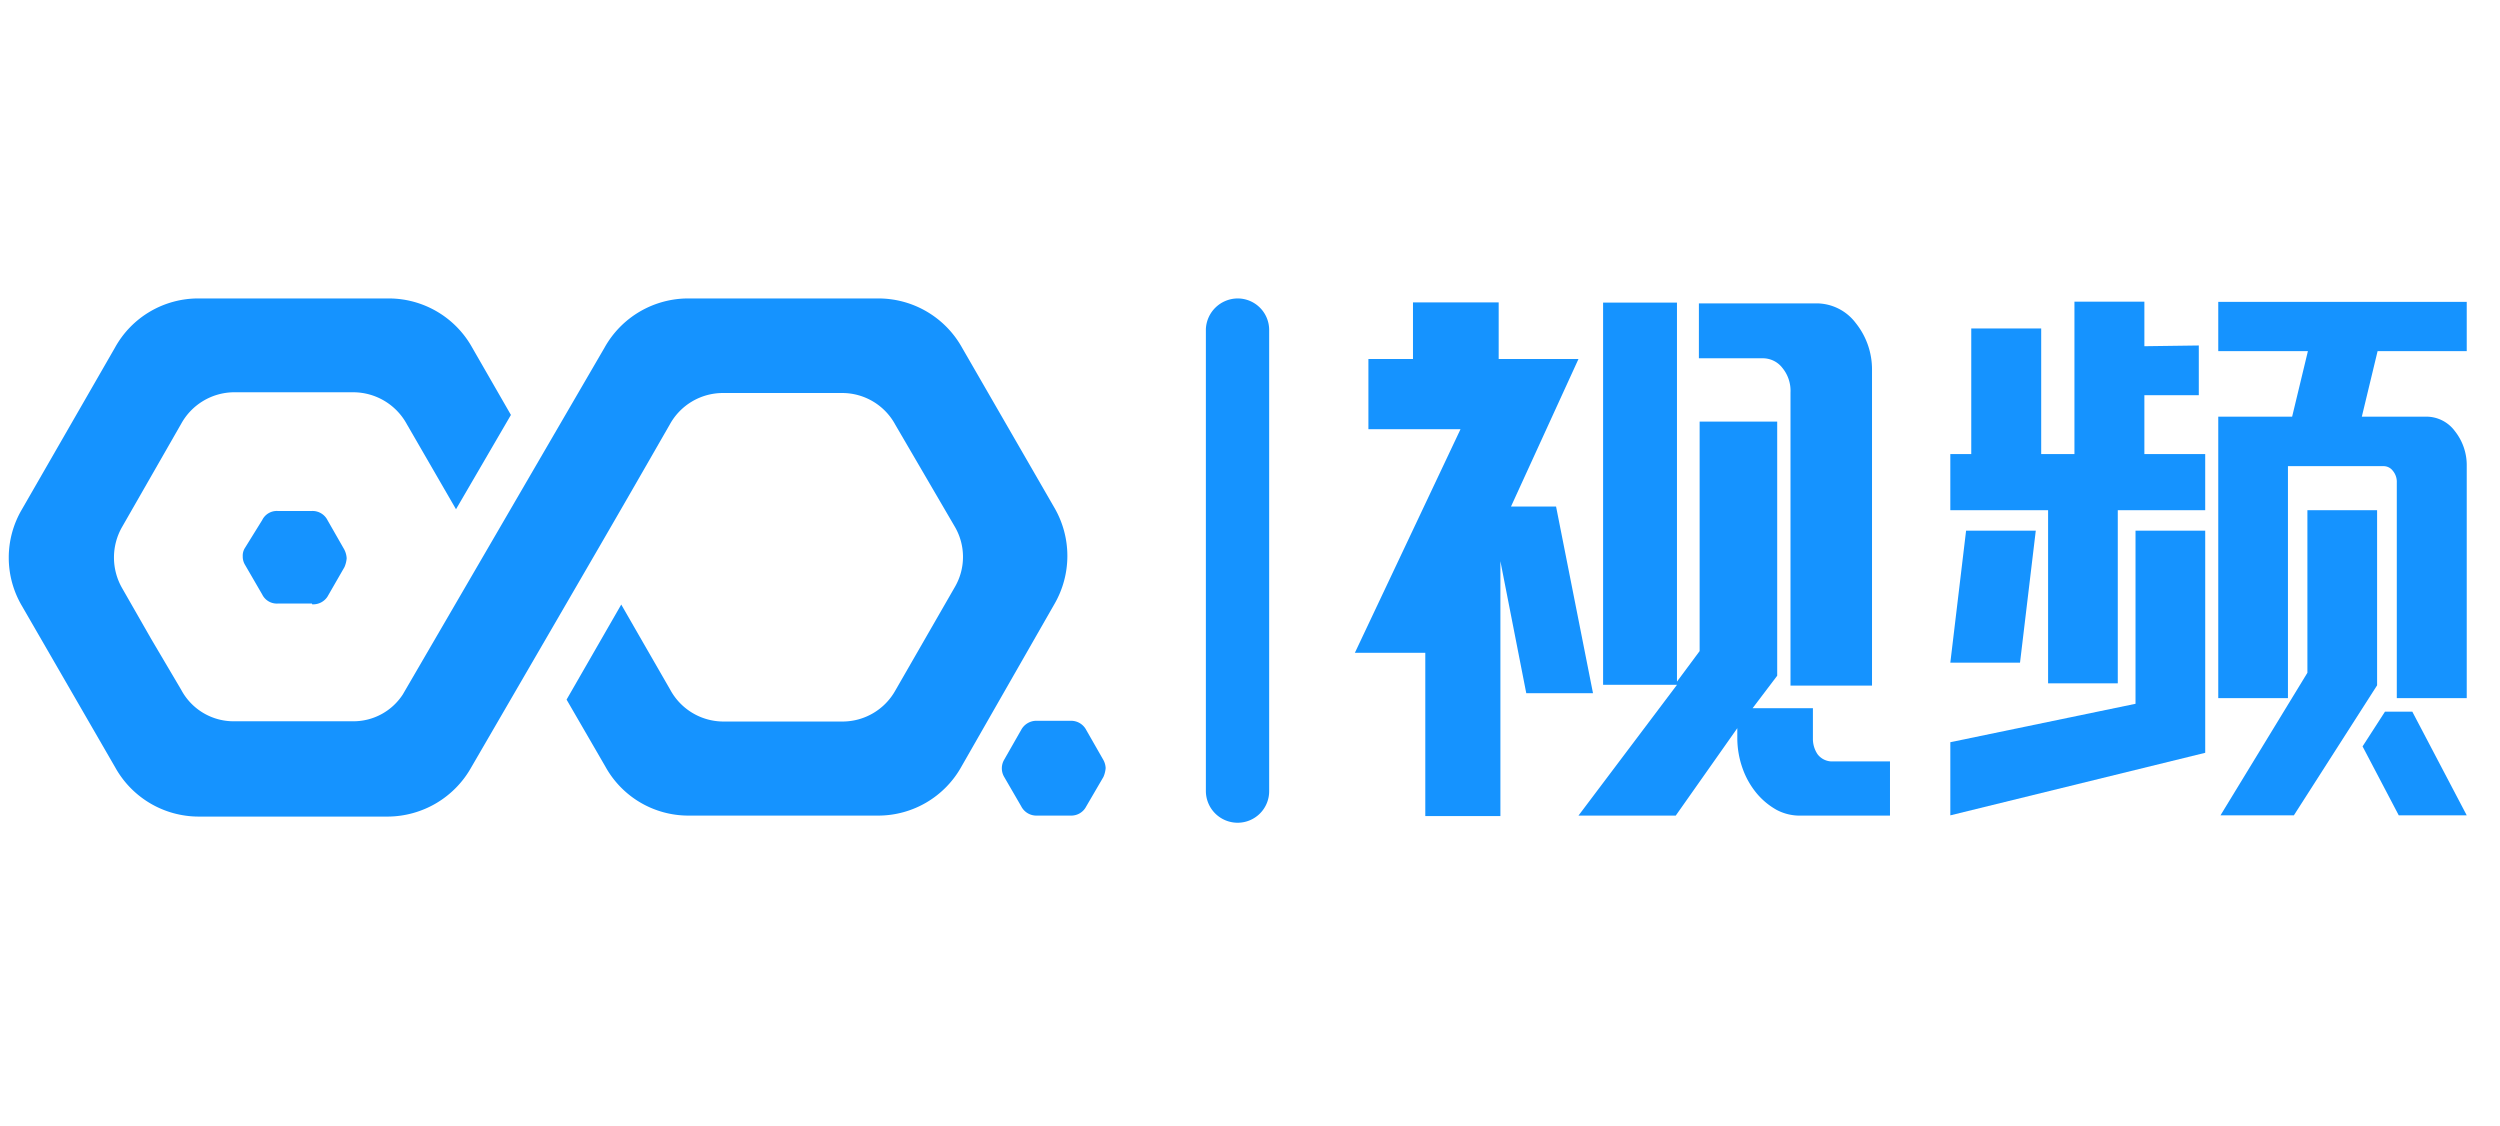 <?xml version="1.0" standalone="no"?><!DOCTYPE svg PUBLIC "-//W3C//DTD SVG 1.1//EN" "http://www.w3.org/Graphics/SVG/1.1/DTD/svg11.dtd"><svg t="1555315278558" class="icon" style="" viewBox="0 0 2274 1024" version="1.1" xmlns="http://www.w3.org/2000/svg" p-id="1457" xmlns:xlink="http://www.w3.org/1999/xlink" width="444.141" height="200"><defs><style type="text/css"></style></defs><path d="M974.336 741.867h-31.584a15.456 15.456 0 0 1-13.888-8.512l-15.456-26.656a15.456 15.456 0 0 1 0-15.68l15.456-27.104a15.68 15.68 0 0 1 13.888-8.288h31.584a15.456 15.456 0 0 1 13.664 8.288l15.232 26.656a17.024 17.024 0 0 1 2.464 8.064 25.088 25.088 0 0 1-2.016 8.064l-15.68 26.88a15.232 15.232 0 0 1-13.664 8.288z m-175.392 0h-172.48a86.24 86.24 0 0 1-75.936-44.8l-35.168-60.704 49.728-86.464 18.144 31.584 26.432 45.92A55.104 55.104 0 0 0 657.6 656.299h109.312A55.104 55.104 0 0 0 814.4 628.075l53.984-93.856a54.432 54.432 0 0 0 0-55.328L814.4 386.379a54.88 54.88 0 0 0-48.16-28.896H657.6a55.104 55.104 0 0 0-48.384 28.672c-53.984 94.08-54.656 94.976-180.544 311.808a87.584 87.584 0 0 1-75.712 44.8H180.704a86.912 86.912 0 0 1-75.936-44.8L19.872 551.019a86.464 86.464 0 0 1 0-87.584L104.544 316.267a86.464 86.464 0 0 1 76.16-44.8h172.48a86.912 86.912 0 0 1 76.384 44.8l35.168 61.152-49.952 85.792-44.8-77.504A55.552 55.552 0 0 0 321.6 356.811H212.288A55.328 55.328 0 0 0 164.8 385.483l-53.76 93.856a56 56 0 0 0 0 55.552l26.656 46.592L164.8 627.403a53.984 53.984 0 0 0 48.16 28.672H321.6a53.536 53.536 0 0 0 44.8-24.416L549.856 316.267a87.136 87.136 0 0 1 76.608-44.8h172.48a87.136 87.136 0 0 1 76.16 44.8l84 145.6a87.36 87.36 0 0 1 0 87.584L874.656 697.067a86.688 86.688 0 0 1-75.712 44.8z m-515.2-192.864h-31.36a14.784 14.784 0 0 1-13.888-8.288l-15.456-26.656a14.56 14.56 0 0 1-2.24-8.064 12.992 12.992 0 0 1 2.016-7.616l15.68-25.312a14.784 14.784 0 0 1 13.888-8.288h31.584a15.232 15.232 0 0 1 13.888 8.288l15.232 26.656a19.712 19.712 0 0 1 2.24 8.064 25.088 25.088 0 0 1-2.016 8.064l-15.456 26.88a15.456 15.456 0 0 1-13.888 6.944zM1125.76 271.467a28.672 28.672 0 0 1 28.672 28.672V719.467a28.672 28.672 0 0 1-28.448 28.896 28.896 28.896 0 0 1-29.12-28.896V299.243A29.12 29.12 0 0 1 1125.76 271.467zM1545.312 325.899h58.24a22.4 22.4 0 0 1 17.696 8.736 32.704 32.704 0 0 1 7.392 22.4v266.56h74.144V336.203A67.2 67.2 0 0 0 1688 293.867a44.8 44.8 0 0 0-36.064-17.92h-106.624z" fill="#1593FF" p-id="1458"></path><path d="M1665.6 692.587a16.576 16.576 0 0 1-12.32-6.496 24.864 24.864 0 0 1-4.256-14.112v-27.776h-54.88l22.4-29.568V383.467h-70.56v208.768l-20.608 27.776V275.275h-67.2v347.648h67.2l-89.6 118.944h88.48l56-79.52v8.512a82.656 82.656 0 0 0 4.928 28.448 74.368 74.368 0 0 0 12.768 22.4 64.96 64.96 0 0 0 18.144 15.008 44.8 44.8 0 0 0 22.4 5.152h80.64v-49.28z" fill="#1593FF" p-id="1459"></path><path d="M1415.392 460.747H1374.4l61.376-134.176H1363.2v-51.52h-77.952v51.52h-40.544v63.84h83.776l-96.096 203.392h64.064v148.512h68.32V510.475l23.52 120.064h60.704l-33.6-169.792zM1950.528 359.499h49.504v-45.248l-49.504 0.672v-40.544h-63.616v138.656h-30.24v-114.24h-63.616v114.24h-19.04v51.072h88.928v157.472h63.392V464.107h79.52v-51.072h-55.328v-53.536z" fill="#1593FF" p-id="1460"></path><path d="M1788.352 482.699l-14.336 120.064h63.392l14.336-120.064h-63.392z" fill="#1593FF" p-id="1461"></path><path d="M1942.464 640.171l-168.448 34.944v66.528l231.84-56.896v-202.048h-63.392v157.472zM2162.208 623.371V464.107h-63.392v147.84l-79.072 129.696h66.752l75.712-118.272zM2169.376 647.339l-20.384 31.584 32.928 62.72h61.824l-49.504-94.304h-24.864z" fill="#1593FF" p-id="1462"></path><path d="M2243.744 319.403v-44.8H2017.728v44.8h81.536l-14.336 59.584h-67.2v256.032h63.392v-211.008h86.912a10.528 10.528 0 0 1 8.512 4.256 15.68 15.68 0 0 1 3.584 10.752v196h63.616v-211.008a49.728 49.728 0 0 0-10.752-31.808 32.256 32.256 0 0 0-25.984-13.216h-58.688l14.336-59.584z" fill="#1593FF" p-id="1463"></path></svg>